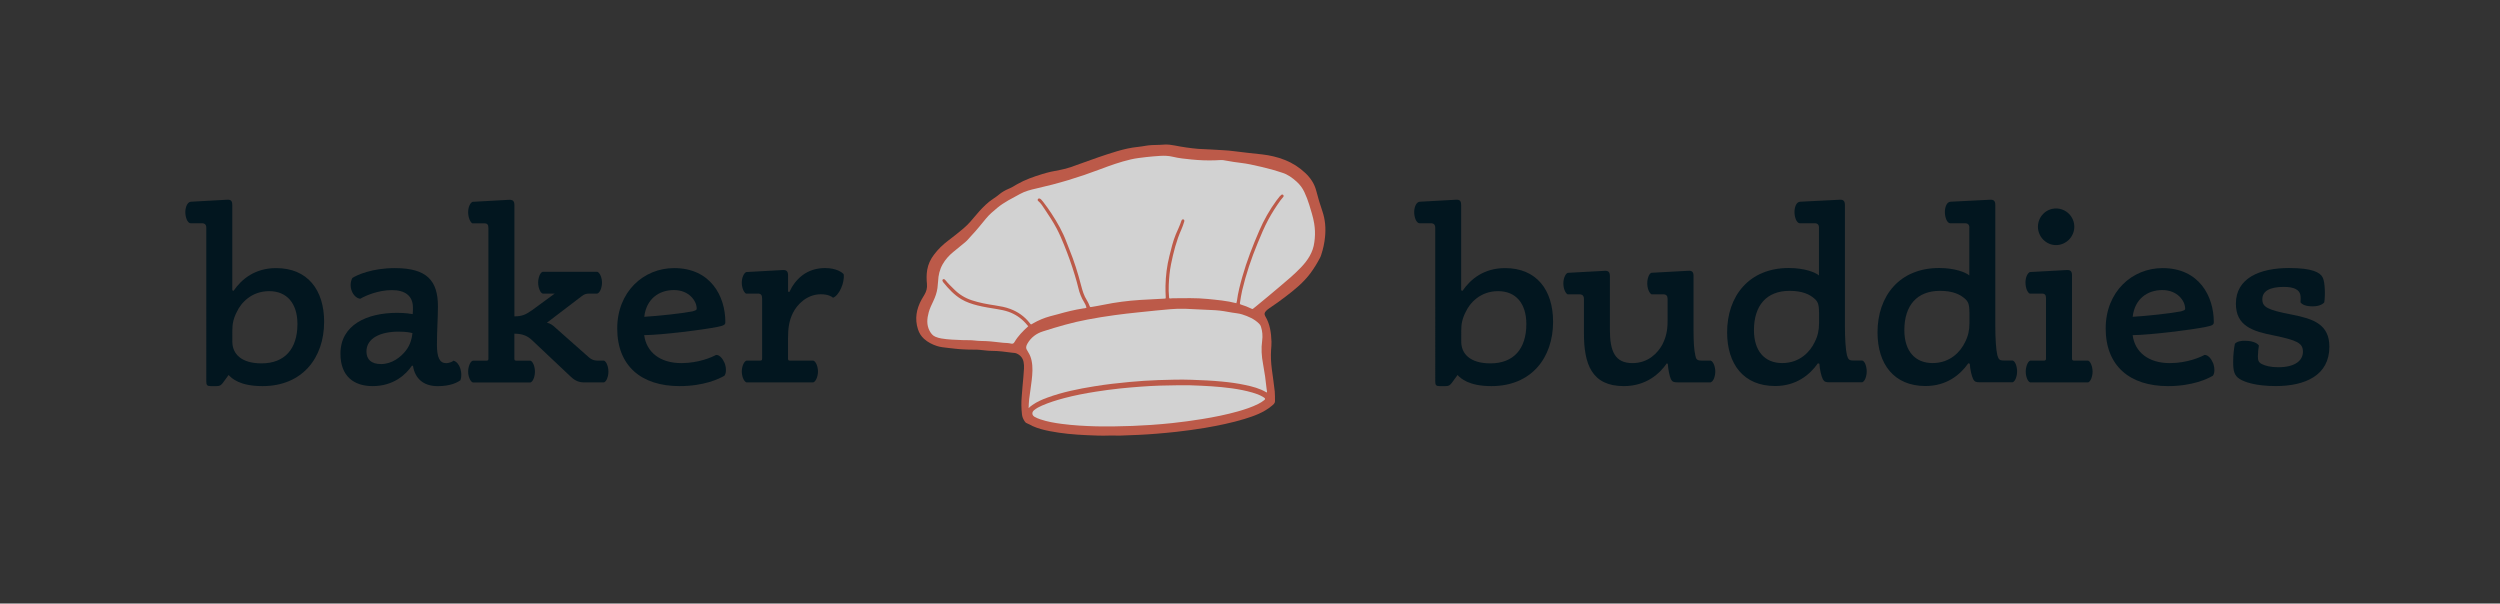 <?xml version="1.0" encoding="utf-8"?>
<!-- Generator: Adobe Illustrator 25.0.0, SVG Export Plug-In . SVG Version: 6.00 Build 0)  -->
<svg version="1.1" xmlns="http://www.w3.org/2000/svg" xmlns:xlink="http://www.w3.org/1999/xlink" x="0px" y="0px"
	 viewBox="0 0 576 139.06" style="enable-background:new 0 0 576 139.06;" xml:space="preserve">
<rect x="0" y="0" width="576" height="139.06" fill="#333333" stroke="none"/>
<style type="text/css">
	.st0{fill:#02161F;}
	.st1{opacity:0.78;}
	.st2{fill:#E3654F;}
	.st3{fill:#FFFFFF;}
</style>
<g id="text">
</g>
<g id="graphic">
	<path class="st0" d="M53.81,67.01c1.88-2.74,4.96-5.24,9.81-5.24c7.24,0,11.06,5.02,11.06,12.37c0,8.32-5.02,14.82-14.2,14.82
		c-5.24,0-7.07-1.77-7.81-2.56l-1.37,1.88c-0.4,0.46-0.63,0.68-1.37,0.68h-1.37c-0.86,0-1.03-0.23-1.03-1.14V52.47
		c0-0.68-0.34-1.03-0.97-1.03H43.9c-0.74-0.06-1.2-1.43-1.2-2.57c0-1.03,0.4-2.28,1.25-2.39l8.32-0.46
		c0.91-0.06,1.25,0.23,1.25,1.25v19.61L53.81,67.01z M53.53,78.7c0,2.79,2,5.02,6.73,5.02c5.36,0,8.27-3.36,8.27-9.06
		c0-4.85-2.51-7.58-6.5-7.58c-4.16,0-6.56,2.79-7.47,4.79c-0.8,1.54-1.03,2.79-1.03,4.28V78.7z"/>
	<path class="st0" d="M85.85,88.96c-4.33,0-7.41-2.28-7.41-7.47c0-6.61,6.04-9.41,13.05-9.41c2,0,3.19,0.23,3.59,0.29
		c0.06-0.4,0.06-1.08,0.06-1.48c0-2.74-1.82-4.05-4.84-4.05c-3.19,0-6.16,1.31-7.3,2c-1.71-0.23-2.85-2.85-1.82-4.79
		c1.03-0.68,4.5-2.28,9.8-2.28c7.41,0,9.92,2.91,9.92,8.84c0,2.45-0.23,5.64-0.23,8.84c0,2.91,0.63,4.22,2.11,4.22
		c0.85,0,1.54-0.4,1.71-0.57c1.48,0.4,2.17,2.91,1.6,4.5c-0.68,0.51-2.28,1.37-5.24,1.37c-3.36,0-5.25-1.82-5.7-4.67l-0.23-0.06
		C93.54,86.28,90.69,88.96,85.85,88.96z M91.78,76.41c-4.05,0-7.35,1.48-7.35,4.56c0,1.88,1.14,2.91,3.36,2.91
		c2.51,0,4.56-1.6,5.7-3.08c1.14-1.43,1.42-3.02,1.54-4.05C94.63,76.64,93.71,76.41,91.78,76.41z"/>
	<path class="st0" d="M128.03,75.56l6.96,6.16c1.14,1.08,1.65,1.37,2.91,1.37h1.25c0.57,0.17,1.03,1.43,1.03,2.51
		s-0.4,2.28-1.03,2.51h-4.45c-1.2,0-2.11-0.29-3.19-1.31l-8.95-8.44c-0.97-0.91-2.11-1.48-4.05-1.48v5.76
		c0,0.34,0.11,0.46,0.46,0.46h3.25c0.57,0.17,1.03,1.43,1.03,2.51s-0.4,2.28-1.03,2.51h-13.28c-0.63-0.23-1.08-1.43-1.08-2.51
		s0.46-2.34,1.08-2.51h3.13c0.4,0,0.46-0.17,0.46-0.46v-30.1c0-0.74-0.23-1.08-0.91-1.08h-2.79c-0.46-0.23-0.97-1.31-0.97-2.57
		c0-1.14,0.46-2.17,1.03-2.39l8.32-0.46c0.97-0.06,1.31,0.29,1.31,1.25v25.6c1.82,0,2.68-0.46,3.99-1.37l5.3-3.88h-2.79
		c-0.57-0.17-1.03-1.43-1.03-2.51s0.4-2.28,1.03-2.51h12.6c0.63,0.23,1.08,1.43,1.08,2.51s-0.46,2.34-1.08,2.51h-1.82
		c-0.68,0-1.2,0.11-1.88,0.68l-7.92,6.04C126.72,74.48,127.34,74.88,128.03,75.56z"/>
	<path class="st0" d="M156.98,83.66c3.99,0,7.07-1.37,7.98-1.88c0.8-0.06,1.54,0.8,2,1.88c0.46,1.25,0.34,2.45-0.06,2.91
		c-1.14,0.68-4.67,2.39-10.32,2.39c-8.84,0-14.37-4.67-14.37-13.28c0-8.49,6.1-13.91,13.11-13.91c8.38,0,11.8,6.44,11.8,12.43
		c0,0.57-0.17,0.8-1.94,1.14c-3.42,0.68-12.54,1.82-16.76,1.88C148.95,81.15,152.08,83.66,156.98,83.66z M159.55,71.74
		c0.74-0.23,0.97-0.29,0.97-0.63c0-1.82-1.82-4.28-5.24-4.28c-3.54,0-6.38,2.11-6.84,6.16C151.51,72.82,157.27,72.2,159.55,71.74z"
		/>
	<path class="st0" d="M190.1,61.76c2.62,0,3.99,1.03,4.28,1.42c0.28,1.88-1.03,4.9-2.45,5.42c-0.28-0.29-1.2-0.8-2.79-0.8
		c-3.31,0-5.53,2.45-6.44,4.28s-1.14,3.59-1.14,5.93v4.62c0,0.34,0.11,0.46,0.46,0.46h5.36c0.63,0.17,1.08,1.43,1.08,2.51
		s-0.46,2.28-1.08,2.51h-15.39c-0.63-0.23-1.08-1.43-1.08-2.51s0.46-2.34,1.08-2.51h3.14c0.4,0,0.46-0.17,0.46-0.46V68.72
		c0-0.74-0.29-1.08-0.97-1.08h-2.74c-0.46-0.23-0.97-1.25-0.97-2.51c0-1.14,0.46-2.22,1.03-2.45l8.32-0.46
		c0.91-0.06,1.31,0.23,1.31,1.25v3.71l0.29,0.11C183.2,64.39,185.77,61.76,190.1,61.76z"/>
	<path class="st0" d="M336.96,67.01c1.88-2.74,4.96-5.24,9.81-5.24c7.24,0,11.06,5.02,11.06,12.37c0,8.32-5.02,14.82-14.2,14.82
		c-5.24,0-7.07-1.77-7.81-2.56l-1.37,1.88c-0.4,0.46-0.63,0.68-1.37,0.68h-1.37c-0.86,0-1.03-0.23-1.03-1.14V52.47
		c0-0.68-0.34-1.03-0.97-1.03h-2.68c-0.74-0.06-1.2-1.43-1.2-2.57c0-1.03,0.4-2.28,1.25-2.39l8.32-0.46
		c0.91-0.06,1.25,0.23,1.25,1.25v19.61L336.96,67.01z M336.67,78.7c0,2.79,2,5.02,6.73,5.02c5.36,0,8.27-3.36,8.27-9.06
		c0-4.85-2.51-7.58-6.5-7.58c-4.16,0-6.56,2.79-7.47,4.79c-0.8,1.54-1.03,2.79-1.03,4.28V78.7z"/>
	<path class="st0" d="M374.12,88.96c-7.47,0-9.18-5.19-9.18-12.14v-7.92c0-0.74-0.34-1.08-1.03-1.08h-2.74
		c-0.51-0.29-0.97-1.31-0.97-2.51c0-1.14,0.46-2.28,1.03-2.45l8.44-0.46c0.91-0.06,1.25,0.29,1.25,1.25v12.37
		c0,4.96,1.2,7.64,5.19,7.64c3.71,0,5.87-2.39,6.9-4.28c0.86-1.71,1.2-3.25,1.2-5.36v-5.13c0-0.74-0.29-1.08-1.03-1.08h-2.68
		c-0.51-0.29-0.97-1.31-0.97-2.51c0-1.14,0.4-2.28,0.97-2.45l8.44-0.46c0.91-0.06,1.25,0.23,1.25,1.25v12.6
		c0,2.34,0.11,4.39,0.4,5.59c0.17,0.97,0.4,1.25,1.48,1.25h2.05c0.63,0.17,1.08,1.43,1.08,2.51s-0.4,2.28-1.08,2.51h-7.52
		c-0.97,0-1.25-0.11-1.6-0.68c-0.34-0.68-0.68-2.45-0.74-3.59l-0.23-0.11C382.5,85.94,379.42,88.96,374.12,88.96z"/>
	<path class="st0" d="M419.1,52.47c0-0.68-0.34-1.03-0.97-1.03h-3.48c-0.74-0.06-1.2-1.43-1.2-2.57c0-1.03,0.34-2.28,1.25-2.39
		l9.12-0.46c0.91-0.06,1.25,0.29,1.25,1.25v27.93c0,2.79,0.17,5.42,0.46,6.61c0.29,0.97,0.46,1.25,1.48,1.25h2.05
		c0.63,0.17,1.03,1.43,1.03,2.51s-0.4,2.28-1.03,2.51h-7.47c-0.97,0-1.25-0.11-1.6-0.68c-0.34-0.68-0.74-2.28-0.8-3.59l-0.34-0.11
		c-1.88,2.68-5.02,5.24-9.86,5.24c-7.24,0-11.06-5.02-11.06-12.37c0-8.32,5.02-14.82,14.2-14.82c3.71,0,6.16,1.03,6.96,1.71V52.47z
		 M419.1,71.97c0-1.88-0.29-2.51-1.08-3.19c-1.03-0.91-2.68-1.77-5.7-1.77c-5.3,0-8.21,3.36-8.21,9.06c0,4.85,2.51,7.58,6.5,7.58
		c4.16,0,6.5-2.74,7.47-4.79c0.74-1.42,1.03-2.79,1.03-4.39V71.97z"/>
	<path class="st0" d="M453.75,52.47c0-0.68-0.34-1.03-0.97-1.03h-3.48c-0.74-0.06-1.2-1.43-1.2-2.57c0-1.03,0.34-2.28,1.25-2.39
		l9.12-0.46c0.91-0.06,1.25,0.29,1.25,1.25v27.93c0,2.79,0.17,5.42,0.46,6.61c0.29,0.97,0.46,1.25,1.48,1.25h2.05
		c0.63,0.17,1.03,1.43,1.03,2.51s-0.4,2.28-1.03,2.51h-7.47c-0.97,0-1.25-0.11-1.6-0.68c-0.34-0.68-0.74-2.28-0.8-3.59l-0.34-0.11
		c-1.88,2.68-5.02,5.24-9.86,5.24c-7.24,0-11.06-5.02-11.06-12.37c0-8.32,5.02-14.82,14.19-14.82c3.71,0,6.16,1.03,6.96,1.71V52.47z
		 M453.75,71.97c0-1.88-0.29-2.51-1.08-3.19c-1.03-0.91-2.68-1.77-5.7-1.77c-5.3,0-8.21,3.36-8.21,9.06c0,4.85,2.51,7.58,6.5,7.58
		c4.16,0,6.5-2.74,7.47-4.79c0.74-1.42,1.03-2.79,1.03-4.39V71.97z"/>
	<path class="st0" d="M477.4,82.63c0,0.34,0.11,0.46,0.51,0.46h3.19c0.57,0.17,1.03,1.43,1.03,2.51s-0.4,2.28-1.03,2.51h-13.34
		c-0.63-0.23-1.03-1.43-1.03-2.51s0.46-2.34,1.03-2.51h3.13c0.4,0,0.51-0.17,0.51-0.46V68.72c0-0.74-0.23-1.08-0.97-1.08h-2.79
		c-0.51-0.23-0.97-1.31-0.97-2.57c0-1.14,0.46-2.17,1.03-2.39l8.44-0.46c0.91-0.06,1.25,0.28,1.25,1.25V82.63z M473.7,48.03
		c2.34,0,4.22,1.88,4.22,4.22c0,2.28-1.88,4.22-4.22,4.22c-2.28,0-4.16-1.94-4.16-4.22C469.54,49.91,471.42,48.03,473.7,48.03z"/>
	<path class="st0" d="M499.92,83.66c3.99,0,7.07-1.37,7.98-1.88c0.8-0.06,1.54,0.8,2,1.88c0.46,1.25,0.34,2.45-0.06,2.91
		c-1.14,0.68-4.67,2.39-10.32,2.39c-8.84,0-14.37-4.67-14.37-13.28c0-8.49,6.1-13.91,13.11-13.91c8.38,0,11.8,6.44,11.8,12.43
		c0,0.57-0.17,0.8-1.94,1.14c-3.42,0.68-12.54,1.82-16.76,1.88C491.88,81.15,495.02,83.66,499.92,83.66z M502.49,71.74
		c0.74-0.23,0.97-0.29,0.97-0.63c0-1.82-1.82-4.28-5.25-4.28c-3.53,0-6.38,2.11-6.84,6.16C494.45,72.82,500.2,72.2,502.49,71.74z"/>
	<path class="st0" d="M529.96,67.75c-0.29-0.85-1.14-1.65-3.76-1.65c-3.36,0-4.96,1.03-4.96,2.85s1.2,2.45,6.78,3.53
		c4.96,0.97,8.67,2.22,8.67,7.41c0,6.61-5.59,9.06-12.37,9.06c-4.67,0-7.3-0.97-8.32-1.65c-1.2-0.74-1.48-1.82-1.48-3.88
		c0-1.6,0.17-3.08,0.4-4.22c0.46-0.51,1.42-0.74,2.45-0.68c1.31,0,2.62,0.4,3.08,1.08c-0.11,0.57-0.23,1.71-0.23,2.51
		c0,0.85,0.11,1.43,1.03,1.82c0.68,0.34,1.88,0.68,3.65,0.68c4.05,0,5.7-1.65,5.7-3.59c0-2-1.42-2.62-6.61-3.71
		c-5.02-0.97-8.84-2.22-8.84-7.35c0-5.87,5.47-8.21,12.26-8.21c5.36,0,7.13,1.03,7.7,2.11c0.63,1.08,0.63,4.45,0.4,5.81
		c-0.46,0.51-1.31,0.91-2.68,0.91c-1.48,0-2.34-0.34-2.79-0.91C530.07,69.35,530.13,68.32,529.96,67.75z"/>
	<g class="st1">
		<path class="st2" d="M255.62,100.35c-1.76,0.07-3.51-0.01-5.26-0.09c-2.88-0.13-5.74-0.38-8.57-0.94
			c-1.33-0.26-2.63-0.59-3.87-1.15c-0.45-0.21-0.87-0.49-1.34-0.66c-0.23-0.08-0.4-0.27-0.53-0.48c-0.31-0.48-0.53-1-0.59-1.57
			c-0.15-1.35-0.18-2.69-0.06-4.05c0.07-0.83,0.13-1.67,0.2-2.5c0.11-1.35,0.28-2.69,0.33-4.04c0.02-0.5,0-1-0.1-1.49
			c-0.2-0.96-0.79-1.61-1.68-1.97c-0.27-0.11-0.6-0.1-0.9-0.14c-1.56-0.2-3.12-0.43-4.7-0.43c-0.96,0-1.92-0.16-2.88-0.24
			c-0.38-0.03-0.77-0.05-1.16-0.04c-0.89,0.02-1.77-0.03-2.65-0.07c-1.2-0.05-2.4-0.22-3.6-0.35c-0.81-0.09-1.63-0.17-2.42-0.43
			c-1.08-0.36-2.08-0.86-2.93-1.63c-0.67-0.6-1.13-1.34-1.41-2.21c-0.78-2.42-0.36-4.69,0.84-6.87c0.2-0.37,0.42-0.72,0.64-1.08
			c0.46-0.76,0.68-1.55,0.59-2.48c-0.11-1.08-0.12-2.19,0.06-3.27c0.22-1.3,0.77-2.45,1.56-3.49c0.94-1.26,2.06-2.33,3.32-3.28
			c1.19-0.9,2.37-1.83,3.51-2.8c1.09-0.92,1.99-2.01,2.9-3.1c0.91-1.09,1.88-2.12,2.98-3.02c0.7-0.57,1.5-1,2.19-1.59
			c0.72-0.61,1.51-1.07,2.39-1.43c0.65-0.26,1.25-0.66,1.86-1.01c1.81-1.04,3.77-1.72,5.75-2.33c1.37-0.43,2.76-0.73,4.17-0.97
			c1.66-0.29,3.21-0.91,4.78-1.48c2.72-0.99,5.44-1.96,8.21-2.79c1.63-0.49,3.29-0.87,4.99-1.04c1.04-0.1,2.06-0.36,3.11-0.41
			c0.66-0.03,1.32-0.03,1.97-0.06c0.35-0.01,0.71-0.05,1.06-0.06c0.74-0.03,1.48,0.06,2.2,0.2c1.82,0.36,3.64,0.63,5.48,0.79
			c0.95,0.08,1.9,0.07,2.84,0.14c1.88,0.14,3.77,0.15,5.63,0.42c2.07,0.29,4.15,0.47,6.23,0.71c1.8,0.21,3.55,0.61,5.23,1.27
			c1.77,0.69,3.37,1.71,4.74,3.01c1.19,1.12,2.1,2.44,2.53,4.09c0.41,1.58,0.87,3.16,1.41,4.71c0.67,1.93,0.82,3.92,0.62,5.95
			c-0.14,1.41-0.44,2.79-0.89,4.14c-0.07,0.21-0.14,0.43-0.25,0.63c-0.66,1.25-1.39,2.46-2.24,3.6c-1.61,2.15-3.67,3.83-5.79,5.43
			c-1.19,0.9-2.4,1.79-3.65,2.61c-0.27,0.18-0.52,0.38-0.75,0.61c-0.41,0.42-0.48,0.76-0.19,1.26c1.09,1.81,1.35,3.83,1.42,5.88
			c0.02,0.61-0.05,1.22-0.09,1.83c-0.1,1.5-0.02,2.99,0.17,4.47c0.23,1.7,0.48,3.41,0.67,5.11c0.08,0.73,0.04,1.48,0.06,2.22
			c0.01,0.59-0.44,0.86-0.82,1.18c-1.81,1.5-3.98,2.27-6.18,2.95c-2.99,0.91-6.04,1.53-9.11,2.06c-2.2,0.37-4.42,0.67-6.64,0.92
			c-1.52,0.17-3.04,0.3-4.56,0.43c-2.76,0.23-5.52,0.34-8.29,0.43C257.33,100.37,256.47,100.35,255.62,100.35z"/>
		<path class="st3" d="M284.86,69.86c-2.21-0.58-4.42-0.75-6.63-0.98c-2.67-0.27-5.34-0.17-8.01-0.16c-0.16,0-0.32,0.03-0.48,0.04
			c-0.34,0.02-0.36,0-0.39-0.32c-0.09-0.93-0.11-1.86-0.07-2.8c0.07-1.61,0.21-3.21,0.53-4.79c0.56-2.73,1.23-5.42,2.38-7.98
			c0.25-0.54,0.43-1.11,0.61-1.67c0.03-0.11,0.08-0.22,0.08-0.33c0-0.16-0.08-0.28-0.24-0.32c-0.13-0.04-0.26,0-0.34,0.12
			c-0.05,0.08-0.1,0.17-0.13,0.26c-0.33,1.06-0.84,2.05-1.27,3.08c-0.66,1.6-1.04,3.28-1.46,4.94c-0.58,2.27-0.86,4.58-0.91,6.92
			c-0.02,0.85,0.01,1.7,0.05,2.56c0.02,0.37,0.01,0.37-0.35,0.38c-1.85,0.1-3.7,0.18-5.54,0.3c-2.83,0.18-5.63,0.54-8.41,1.11
			c-0.91,0.19-1.83,0.34-2.75,0.5c-0.38,0.07-0.38,0.06-0.52-0.31c-0.16-0.42-0.34-0.83-0.59-1.21c-0.69-1.07-1.03-2.27-1.35-3.49
			c-0.72-2.79-1.58-5.53-2.67-8.2c-0.23-0.57-0.45-1.13-0.67-1.71c-0.87-2.35-2.1-4.51-3.47-6.6c-0.61-0.93-1.25-1.83-1.93-2.71
			c-0.14-0.18-0.29-0.35-0.44-0.51c-0.1-0.11-0.22-0.19-0.36-0.23c-0.17-0.05-0.32-0.01-0.41,0.16c-0.08,0.15-0.05,0.29,0.07,0.39
			c0.65,0.53,1.07,1.25,1.52,1.92c0.96,1.43,1.91,2.86,2.72,4.38c0.66,1.24,1.2,2.52,1.73,3.82c0.93,2.3,1.77,4.62,2.48,7
			c0.29,0.97,0.58,1.94,0.81,2.93c0.27,1.19,0.72,2.3,1.36,3.33c0.23,0.37,0.41,0.76,0.52,1.19c-0.24,0.18-0.53,0.16-0.79,0.2
			c-1.94,0.3-3.84,0.77-5.73,1.31c-0.62,0.18-1.24,0.32-1.86,0.49c-1.39,0.38-2.7,0.93-3.95,1.65c-0.56,0.32-0.4,0.35-0.82-0.17
			c-1.16-1.46-2.64-2.49-4.37-3.15c-1.14-0.44-2.35-0.65-3.56-0.84c-1.8-0.27-3.58-0.59-5.31-1.16c-1.59-0.52-2.97-1.37-4.14-2.56
			c-0.64-0.65-1.33-1.27-1.89-1.99c-0.06-0.08-0.13-0.14-0.2-0.21c-0.14-0.13-0.3-0.2-0.47-0.06c-0.16,0.13-0.13,0.28-0.05,0.43
			c0.04,0.09,0.09,0.17,0.15,0.25c1.21,1.48,2.49,2.88,4.14,3.87c1.15,0.69,2.42,1.11,3.72,1.44c1.51,0.38,3.06,0.61,4.59,0.86
			c0.87,0.14,1.74,0.32,2.58,0.61c1.53,0.54,2.84,1.42,3.93,2.62c0.2,0.22,0.4,0.46,0.61,0.71c-0.63,0.56-1.23,1.14-1.78,1.76
			c-0.5,0.57-0.97,1.16-1.35,1.82c-0.24,0.42-0.45,0.52-0.91,0.4c-0.57-0.14-1.15-0.12-1.73-0.17c-1.35-0.12-2.68-0.34-4.03-0.39
			c-0.84-0.03-1.67-0.02-2.51-0.13c-0.94-0.12-1.9-0.06-2.84-0.1c-1.64-0.07-3.28-0.1-4.9-0.38c-0.46-0.08-0.91-0.21-1.34-0.39
			c-0.63-0.26-1.01-0.76-1.33-1.34c-0.74-1.39-0.61-2.82-0.22-4.27c0.25-0.9,0.65-1.75,1.06-2.59c0.46-0.96,0.81-1.96,0.96-3.02
			c0.07-0.52,0.12-1.06,0.15-1.58c0.06-1.37,0.35-2.66,1.03-3.87c0.64-1.13,1.48-2.06,2.47-2.87c0.92-0.75,1.84-1.51,2.76-2.26
			c0.52-0.43,0.93-0.98,1.39-1.47c1.2-1.26,2.28-2.62,3.38-3.96c0.75-0.92,1.67-1.69,2.59-2.46c1.6-1.33,3.46-2.22,5.26-3.21
			c1.15-0.64,2.45-0.97,3.74-1.26c4.96-1.11,9.82-2.57,14.58-4.38c2.36-0.89,4.73-1.75,7.2-2.32c1.18-0.28,2.38-0.39,3.57-0.54
			c1.04-0.12,2.08-0.2,3.12-0.27c1.02-0.07,2.03-0.03,3.02,0.21c1.41,0.34,2.85,0.48,4.29,0.62c1.8,0.18,3.59,0.25,5.4,0.19
			c0.42-0.02,0.84-0.04,1.25-0.06c0.45-0.03,0.89,0.05,1.34,0.14c1.14,0.22,2.28,0.38,3.43,0.52c0.72,0.09,1.43,0.2,2.14,0.35
			c1.66,0.36,3.33,0.72,4.97,1.18c0.78,0.21,1.53,0.48,2.3,0.71c1.32,0.39,2.38,1.19,3.38,2.08c0.76,0.69,1.36,1.49,1.79,2.43
			c0.44,0.95,0.82,1.92,1.12,2.92c0.42,1.4,0.88,2.79,1.12,4.24c0.19,1.16,0.25,2.33,0.14,3.51c-0.03,0.29-0.06,0.58-0.1,0.86
			c-0.29,2.33-1.52,4.17-3.09,5.81c-1.49,1.56-3.14,2.95-4.8,4.34c-1.85,1.55-3.69,3.12-5.56,4.63c-0.21,0.17-0.44,0.33-0.64,0.51
			c-0.12,0.11-0.22,0.1-0.35,0.03c-0.81-0.39-1.65-0.73-2.51-0.98c-0.25-0.07-0.21-0.25-0.18-0.42c0.16-0.95,0.28-1.91,0.51-2.85
			c0.89-3.73,2.1-7.35,3.57-10.89c0.76-1.84,1.52-3.69,2.47-5.44c0.83-1.53,1.77-2.99,2.78-4.4c0.2-0.27,0.44-0.51,0.64-0.78
			c0.12-0.15,0.13-0.33-0.03-0.48c-0.15-0.13-0.31-0.09-0.44,0.02c-0.14,0.11-0.26,0.24-0.38,0.37c-0.26,0.31-0.51,0.62-0.74,0.95
			c-1.58,2.15-2.87,4.46-3.93,6.9c-1.5,3.47-2.88,6.99-3.91,10.63c-0.52,1.83-1,3.66-1.24,5.55
			C284.95,69.47,284.9,69.65,284.86,69.86z"/>
		<path class="st3" d="M236.99,94.03c0.04-0.77,0.05-1.43,0.13-2.07c0.18-1.47,0.43-2.93,0.59-4.39c0.17-1.49,0.28-2.98-0.03-4.47
			c-0.14-0.68-0.38-1.33-0.76-1.92c-0.09-0.15-0.16-0.32-0.26-0.46c-0.39-0.55-0.23-1.05,0.07-1.57c0.82-1.41,2.04-2.32,3.56-2.8
			c3.38-1.08,6.79-2.08,10.29-2.73c2.09-0.38,4.18-0.75,6.28-1.02c1.78-0.23,3.57-0.46,5.36-0.63c1.39-0.13,2.78-0.3,4.17-0.43
			c2.21-0.2,4.41-0.48,6.64-0.4c1.62,0.06,3.24,0.15,4.87,0.23c0.71,0.03,1.41,0.06,2.12,0.1c1.31,0.08,2.58,0.32,3.86,0.55
			c0.77,0.14,1.57,0.17,2.32,0.42c1.43,0.46,2.8,1.04,3.89,2.13c0.2,0.2,0.35,0.41,0.43,0.68c0.34,1.06,0.43,2.14,0.28,3.24
			c-0.25,1.79-0.14,3.56,0.2,5.33c0.36,1.93,0.64,3.87,0.83,5.82c0.02,0.25,0.13,0.5,0.07,0.77c-0.06-0.01-0.11-0.01-0.15-0.03
			c-1.5-0.9-3.17-1.32-4.85-1.68c-1.76-0.38-3.54-0.62-5.34-0.79c-2.34-0.23-4.68-0.33-7.03-0.41c-2.54-0.09-5.08-0.01-7.62,0.07
			c-2.22,0.07-4.43,0.23-6.64,0.43c-2.72,0.25-5.44,0.56-8.13,1c-3.67,0.59-7.3,1.32-10.81,2.6c-1.21,0.44-2.39,0.95-3.45,1.7
			C237.6,93.48,237.33,93.71,236.99,94.03z"/>
		<path class="st3" d="M256.7,98.24c-1.35,0-2.7,0.03-4.06-0.01c-2.69-0.07-5.37-0.22-8.03-0.57c-1.66-0.22-3.31-0.5-4.9-1.04
			c-0.47-0.16-0.94-0.34-1.37-0.6c-0.6-0.36-0.65-1.05-0.1-1.5c0.55-0.46,1.17-0.79,1.82-1.07c1.67-0.73,3.4-1.26,5.16-1.73
			c2.39-0.63,4.82-1.1,7.27-1.48c1.83-0.29,3.66-0.53,5.5-0.73c1.63-0.17,3.27-0.31,4.9-0.43c2.91-0.22,5.82-0.3,8.73-0.32
			c1.7-0.01,3.41,0,5.11,0.11c0.79,0.05,1.57,0.07,2.36,0.13c3.19,0.23,6.37,0.56,9.47,1.45c0.81,0.23,1.59,0.51,2.32,0.93
			c0.14,0.08,0.28,0.16,0.41,0.26c0.24,0.19,0.24,0.34,0,0.54c-0.42,0.35-0.89,0.63-1.38,0.88c-1.5,0.76-3.09,1.27-4.7,1.73
			c-2.71,0.76-5.47,1.31-8.24,1.76c-2.28,0.37-4.58,0.68-6.88,0.93c-1.65,0.18-3.3,0.31-4.95,0.43
			C262.33,98.1,259.52,98.21,256.7,98.24z"/>
	</g>
</g>
</svg>
